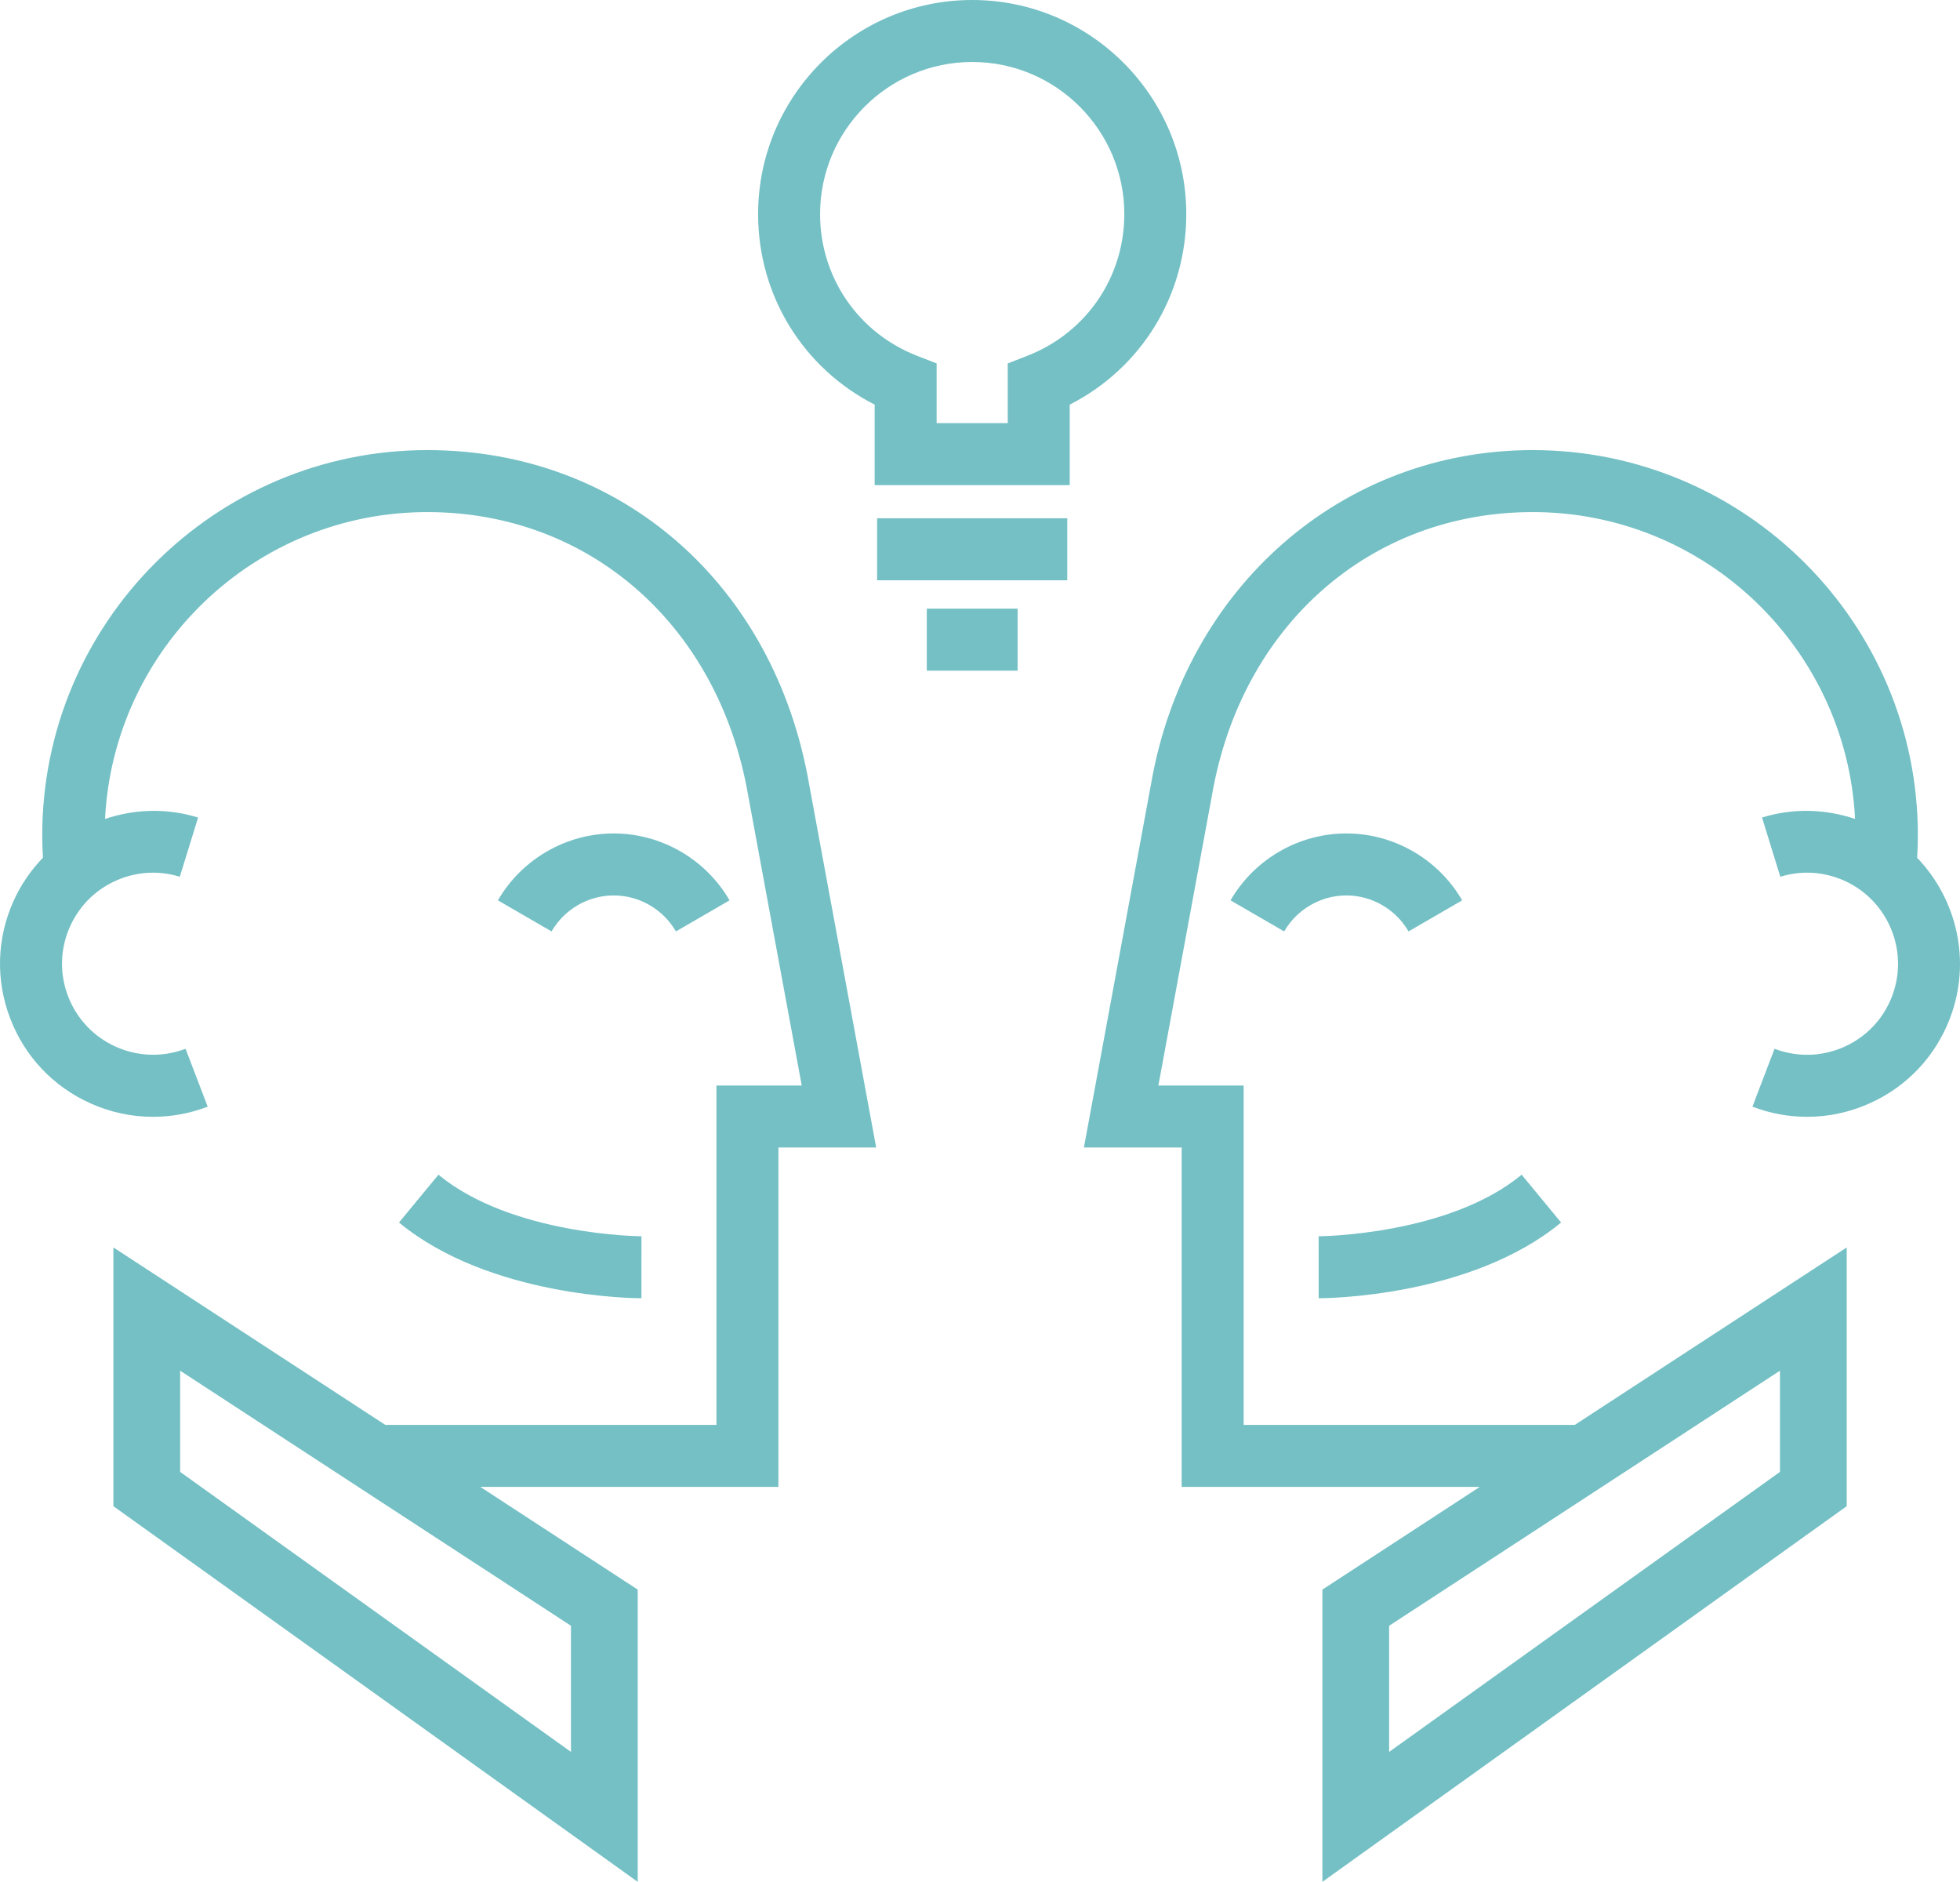 <?xml version="1.0" encoding="utf-8"?>
<!-- Generator: Adobe Illustrator 17.0.2, SVG Export Plug-In . SVG Version: 6.00 Build 0)  -->
<!DOCTYPE svg PUBLIC "-//W3C//DTD SVG 1.1//EN" "http://www.w3.org/Graphics/SVG/1.1/DTD/svg11.dtd">
<svg version="1.1" id="Layer_1" xmlns:sketch="http://www.bohemiancoding.com/sketch/ns"
	 xmlns="http://www.w3.org/2000/svg" xmlns:xlink="http://www.w3.org/1999/xlink" x="0px" y="0px" width="94.889px"
	 height="91.086px" viewBox="13 6.94 94.889 91.086" enable-background="new 13 6.94 94.889 91.086" xml:space="preserve">
<title>icon-consultation</title>
<description>Created with Sketch (http://www.bohemiancoding.com/sketch)</description>
<g id="Page-1" sketch:type="MSPage">
	<path id="Fill-10" sketch:type="MSShapeGroup" fill="#74C0C5" d="M42.713,50.281c1.234,0,2.388,0.667,3.011,1.742l2.596-1.504
		c-1.158-1.998-3.307-3.238-5.607-3.238c-2.302,0-4.45,1.24-5.607,3.238l2.596,1.504C40.324,50.948,41.478,50.281,42.713,50.281
		L42.713,50.281z M32.317,66.113c4.39,3.625,11.438,3.666,11.736,3.666l0.002-3c-0.063,0-6.277-0.048-9.828-2.98L32.317,66.113
		L32.317,66.113z M40.642,85.631v6.106L21.721,78.183v-4.898L40.642,85.631L40.642,85.631z M33.689,28.726
		c-10.28,0-18.644,8.363-18.644,18.644c0,0.361,0.014,0.723,0.035,1.084c-0.587,0.61-1.077,1.318-1.432,2.114
		c-0.807,1.806-0.862,3.818-0.155,5.665c0.707,1.848,2.09,3.309,3.896,4.116c0.966,0.432,1.99,0.648,3.018,0.648
		c0.893,0,1.788-0.163,2.648-0.492l-1.072-2.802c-2.27,0.866-4.821-0.273-5.688-2.542c-0.421-1.098-0.388-2.295,0.092-3.37
		c0.48-1.074,1.349-1.897,2.449-2.318c0.929-0.355,1.921-0.389,2.868-0.096l0.886-2.866c-1.488-0.46-3.037-0.423-4.505,0.067
		c0.417-8.258,7.245-14.852,15.604-14.852c7.864,0,14.103,5.495,15.527,13.69l2.598,14.066h-4.129v16.426H31.653L18.49,67.319
		v12.524l25.384,18.183V83.881l-7.623-4.973h14.434V62.482h4.733l-3.249-17.596C50.49,35.22,43.063,28.726,33.689,28.726
		L33.689,28.726z M55.464,35.027h9.205v-3h-9.205V35.027z M62.742,24.159l-0.954,0.372v2.89h-3.443v-2.89l-0.954-0.372
		c-2.848-1.113-4.689-3.804-4.689-6.855c0-4.06,3.304-7.364,7.365-7.364c4.06,0,7.364,3.304,7.364,7.364
		C67.431,20.355,65.591,23.046,62.742,24.159L62.742,24.159z M70.431,17.304c0-5.715-4.65-10.364-10.364-10.364
		c-5.715,0-10.365,4.649-10.365,10.364c0,3.944,2.184,7.46,5.643,9.221v3.896h9.443v-3.896
		C68.248,24.764,70.431,21.248,70.431,17.304L70.431,17.304z M57.869,39.402h4.396v-3h-4.396V39.402z M88.577,66.113l-1.91-2.314
		c-3.55,2.932-9.766,2.98-9.828,2.98l0.002,3C77.138,69.779,84.187,69.738,88.577,66.113L88.577,66.113z M99.173,73.285v4.898
		L80.252,91.737v-6.106L99.173,73.285L99.173,73.285z M105.814,48.459c0.021-0.363,0.035-0.726,0.035-1.089
		c0-10.281-8.364-18.644-18.645-18.644c-9.227,0-16.826,6.645-18.476,16.145l-3.253,17.611h4.733v16.426h14.435l-7.623,4.973v14.145
		l25.385-18.183V67.319l-13.164,8.589H73.208V59.482H69.08L71.681,45.4c1.42-8.179,7.659-13.674,15.523-13.674
		c8.359,0,15.189,6.594,15.605,14.852c-1.468-0.49-3.016-0.527-4.504-0.067l0.885,2.866c0.948-0.293,1.94-0.259,2.869,0.096
		c2.268,0.868,3.408,3.42,2.54,5.689c-0.42,1.099-1.243,1.968-2.317,2.448c-1.075,0.479-2.272,0.513-3.371,0.093l-1.071,2.802
		c0.859,0.329,1.754,0.492,2.648,0.492c1.027,0,2.051-0.216,3.017-0.648c1.806-0.807,3.19-2.268,3.896-4.116
		C108.458,53.471,107.738,50.464,105.814,48.459L105.814,48.459z M81.192,52.023l2.596-1.504c-1.158-1.998-3.306-3.238-5.607-3.238
		s-4.449,1.24-5.607,3.238l2.596,1.504c0.623-1.075,1.777-1.742,3.011-1.742S80.569,50.948,81.192,52.023L81.192,52.023z"/>
</g>
</svg>
